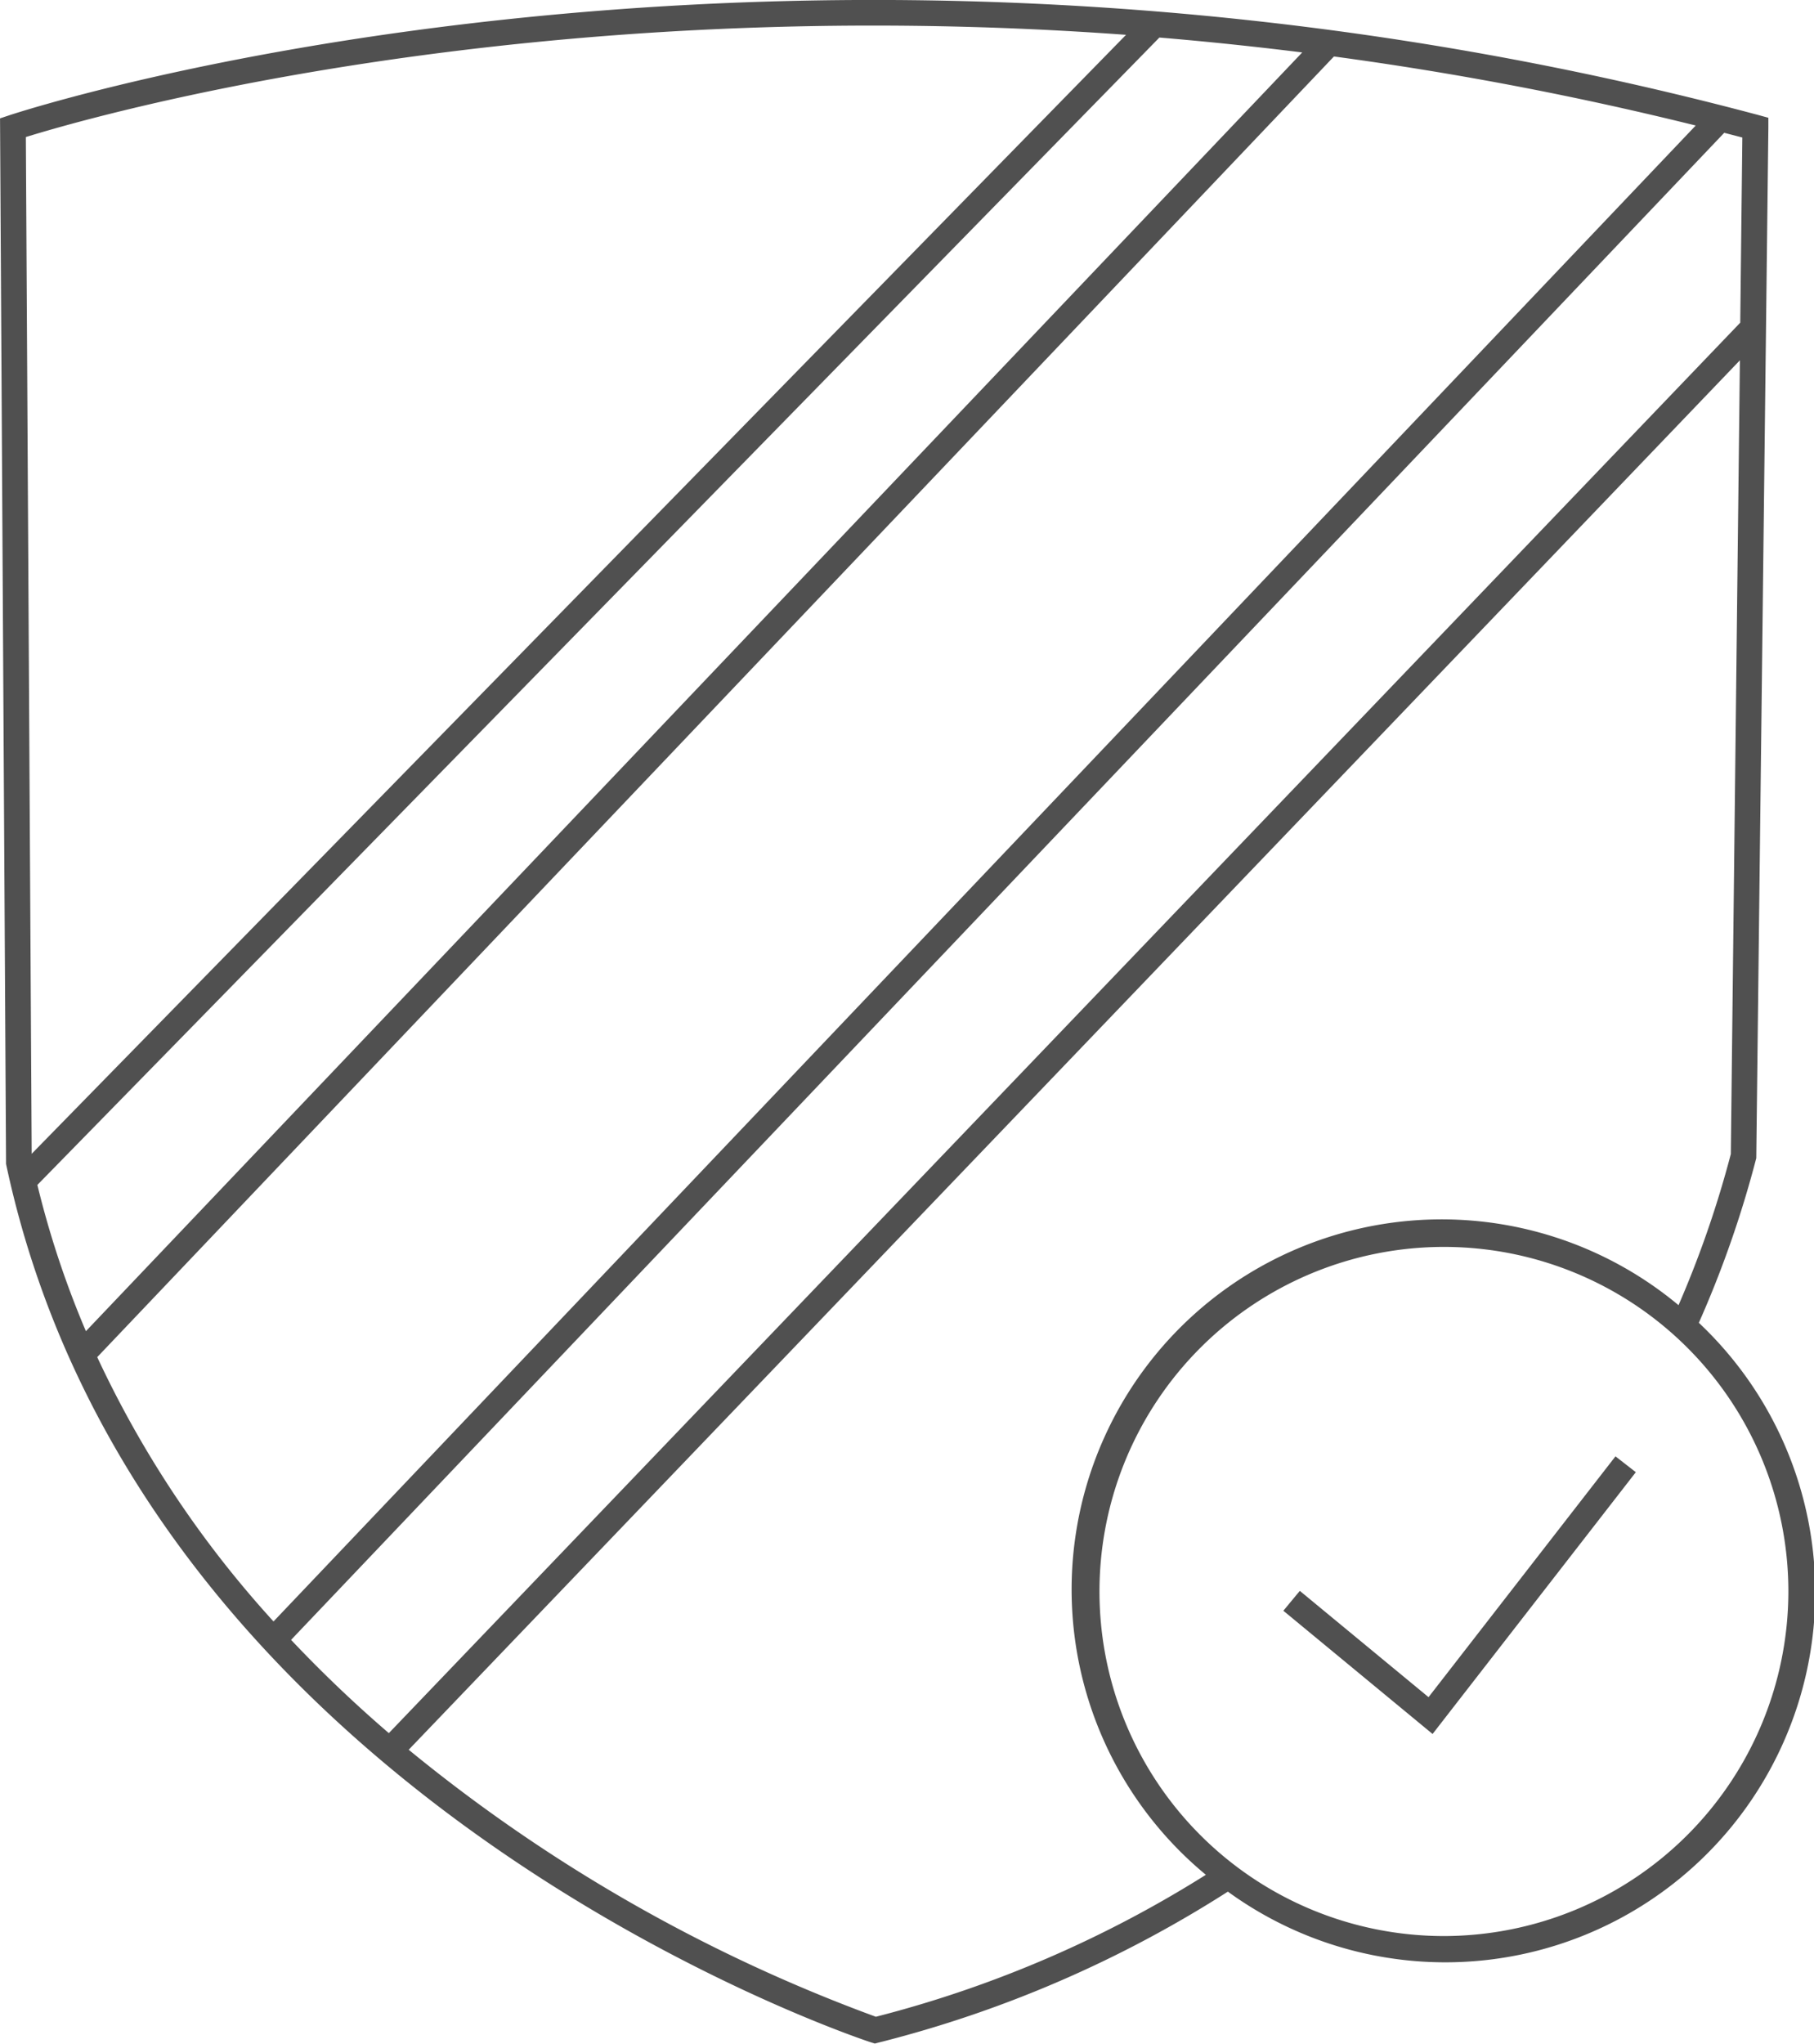 <svg id="Layer_1" data-name="Layer 1" xmlns="http://www.w3.org/2000/svg" viewBox="0 0 169.55 190.95"><defs><style>.cls-1{fill:#505050;stroke:#505050;stroke-miterlimit:10;stroke-width:0.75px;}</style></defs><title>2</title><path class="cls-1" d="M193.54,145.67A99.16,99.16,0,0,0,199,130.11l1.13-96.23v-.64l-.62-.17C109.22,9,36.89,32.84,36.17,33.09l-.57.19.56,97.21,0,.17c12.65,59.41,79.93,81.55,80.61,81.77l.23.07.23-.06A110.24,110.24,0,0,0,150,198.24a34.2,34.2,0,0,0,43.59-52.57ZM159.76,26.83a316,316,0,0,1,34.67,6.64L60.78,174a98.51,98.51,0,0,1-16.92-25.32ZM43.13,147a88.09,88.09,0,0,1-4.83-14.45L143.44,25.07q7,.58,14.28,1.5ZM141.3,24.89,37.86,130.62l-.05-.22-.55-95.92C42.55,32.81,84,20.55,141.3,24.89ZM61.91,175.17,196.26,33.94l2.19.57-.2,17.74L71.59,184.4A121.49,121.49,0,0,1,61.91,175.17Zm55.16,35.61a151.08,151.08,0,0,1-44.2-25.31L198.23,54.67l-.86,75.16a98,98,0,0,1-5.12,14.68,34.21,34.21,0,1,0-43.68,52.65A108.66,108.66,0,0,1,117.06,210.78Zm53.11-7.56a32.57,32.57,0,1,1,32.57-32.57A32.61,32.61,0,0,1,170.17,203.22Z" transform="translate(-35.22 -21.95)"/><polygon class="cls-1" points="133.58 159.11 121.54 149.17 120.48 150.45 133.84 161.48 152.37 137.62 151.06 136.6 133.58 159.11"/></svg>